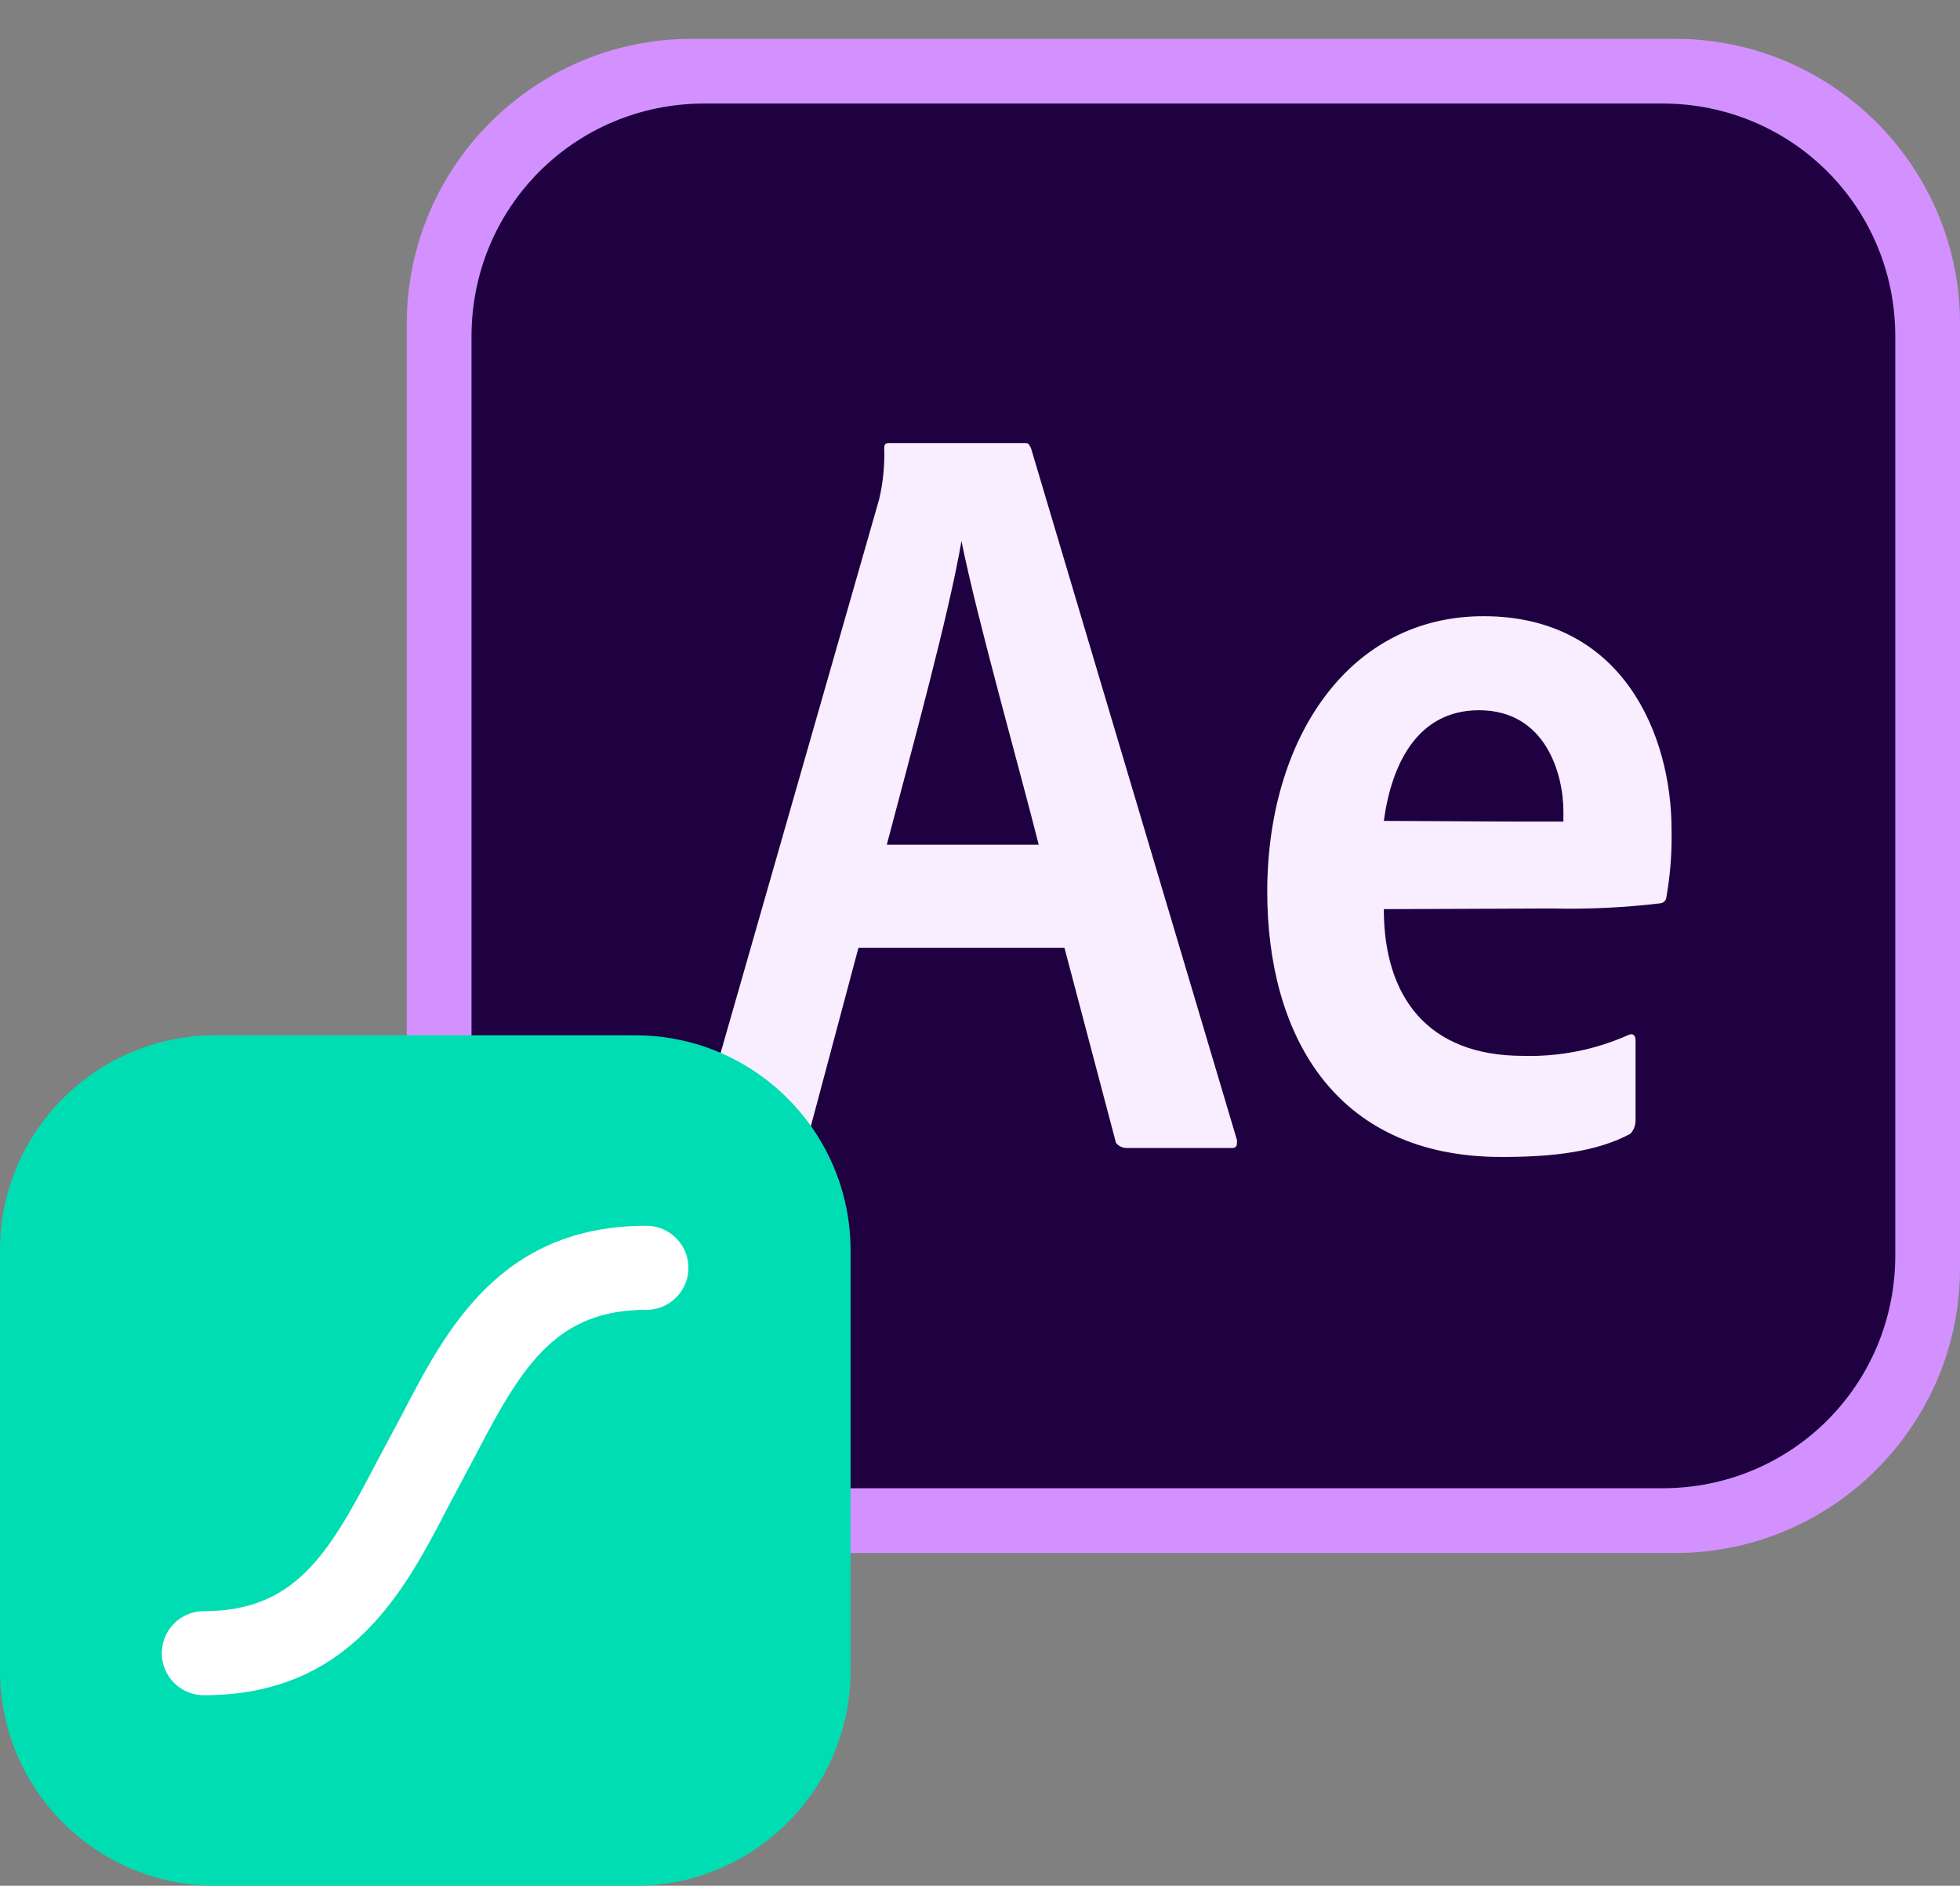 <svg width="53" height="51" viewBox="0 0 53 51" fill="none" xmlns="http://www.w3.org/2000/svg">
<rect x="0" y="0" width="53" height="51" fill="#808080" stroke="none"/>
<g clip-path="url(#clip0_415_18536)">
<path d="M18.7 1.051H45.3C49.544 1.051 53 4.507 53 8.751V34.301C53 38.545 49.544 42.001 45.3 42.001H18.7C14.456 42.001 11 38.545 11 34.301V8.751C11 4.507 14.456 1.051 18.7 1.051Z" fill="#D291FF"/>
<path d="M19.05 2.8H44.95C48.45 2.8 51.25 5.6 51.25 9.1V33.95C51.25 37.45 48.45 40.25 44.95 40.25H19.05C15.55 40.25 12.75 37.45 12.75 33.95V9.1C12.75 5.6 15.55 2.8 19.05 2.8Z" fill="#1F0040"/>
<path d="M23.213 25.632L21.82 30.854C21.82 30.994 21.751 31.063 21.542 31.063H18.965C18.826 31.063 18.756 30.994 18.826 30.785L23.77 13.515C23.879 13.06 23.926 12.591 23.91 12.123C23.91 11.983 23.979 11.983 24.049 11.983H27.67C27.809 11.983 27.809 11.983 27.879 12.123L33.449 30.837C33.449 30.976 33.449 31.046 33.31 31.046H30.455C30.346 31.044 30.244 30.993 30.177 30.907L28.784 25.632H23.213ZM28.088 22.846C27.6 20.897 26.416 16.719 25.999 14.63C25.651 16.649 24.693 20.131 23.979 22.846H28.088ZM37.419 24.587C37.419 26.955 38.602 28.556 41.179 28.556C42.155 28.585 43.124 28.395 44.017 27.999C44.156 27.93 44.226 27.999 44.226 28.139V30.315C44.223 30.444 44.174 30.568 44.086 30.663C43.181 31.15 41.997 31.29 40.605 31.29C36.009 31.29 34.268 27.878 34.268 24.117C34.268 20.009 36.444 16.666 40.117 16.666C43.877 16.666 45.2 19.869 45.2 22.446C45.213 23.053 45.166 23.659 45.061 24.256C45.057 24.351 44.981 24.426 44.887 24.431C43.917 24.546 42.939 24.593 41.962 24.57L37.419 24.587ZM40.97 22.22H42.276V21.941C42.276 20.949 41.806 19.208 39.995 19.208C38.324 19.208 37.627 20.67 37.419 22.202L40.97 22.22Z" fill="white"/>
<path opacity="0.15" d="M23.213 25.632L21.82 30.854C21.82 30.994 21.751 31.063 21.542 31.063H18.965C18.826 31.063 18.756 30.994 18.826 30.785L23.77 13.515C23.879 13.06 23.926 12.591 23.91 12.123C23.91 11.983 23.979 11.983 24.049 11.983H27.67C27.809 11.983 27.809 11.983 27.879 12.123L33.449 30.837C33.449 30.976 33.449 31.046 33.31 31.046H30.455C30.346 31.044 30.244 30.993 30.177 30.907L28.784 25.632H23.213ZM28.088 22.846C27.6 20.897 26.416 16.719 25.999 14.63C25.651 16.649 24.693 20.131 23.979 22.846H28.088ZM37.419 24.587C37.419 26.955 38.602 28.556 41.179 28.556C42.155 28.585 43.124 28.395 44.017 27.999C44.156 27.93 44.226 27.999 44.226 28.139V30.315C44.223 30.444 44.174 30.568 44.086 30.663C43.181 31.15 41.997 31.29 40.605 31.29C36.009 31.29 34.268 27.878 34.268 24.117C34.268 20.009 36.444 16.666 40.117 16.666C43.877 16.666 45.2 19.869 45.2 22.446C45.213 23.053 45.166 23.659 45.061 24.256C45.057 24.351 44.981 24.426 44.887 24.431C43.917 24.546 42.939 24.593 41.962 24.57L37.419 24.587ZM40.97 22.22H42.276V21.941C42.276 20.949 41.806 19.208 39.995 19.208C38.324 19.208 37.627 20.67 37.419 22.202L40.97 22.22Z" fill="#D291FF"/>
</g>
<g clip-path="url(#clip1_415_18536)">
<path d="M17.18 28H5.82C2.606 28 0 30.606 0 33.82V45.18C0 48.394 2.606 51 5.82 51H17.18C20.394 51 23 48.394 23 45.18V33.82C23 30.606 20.394 28 17.18 28Z" fill="#00DDB3"/>
<path d="M17.482 33.151C13.517 33.151 12.055 35.978 10.876 38.249L10.101 39.701C8.851 42.11 7.918 43.574 5.513 43.574C5.364 43.574 5.216 43.603 5.078 43.66C4.94 43.717 4.814 43.801 4.708 43.907C4.549 44.066 4.441 44.268 4.397 44.489C4.353 44.709 4.376 44.938 4.462 45.146C4.519 45.284 4.603 45.41 4.708 45.515C4.814 45.621 4.94 45.705 5.078 45.761C5.216 45.819 5.364 45.848 5.513 45.848C9.478 45.848 10.94 43.021 12.119 40.75L12.89 39.298C14.14 36.889 15.073 35.425 17.477 35.425C17.702 35.425 17.922 35.359 18.11 35.234C18.297 35.109 18.443 34.932 18.529 34.724C18.615 34.516 18.637 34.287 18.593 34.066C18.55 33.846 18.441 33.643 18.282 33.484C18.176 33.378 18.051 33.295 17.913 33.237C17.775 33.181 17.627 33.151 17.477 33.151H17.482Z" fill="white"/>
</g>
<defs>
<clipPath id="clip0_415_18536">
<rect width="42" height="42" fill="white" transform="translate(11)"/>
</clipPath>
<clipPath id="clip1_415_18536">
<rect width="23" height="23" fill="white" transform="translate(0 28)"/>
</clipPath>
</defs>
</svg>

